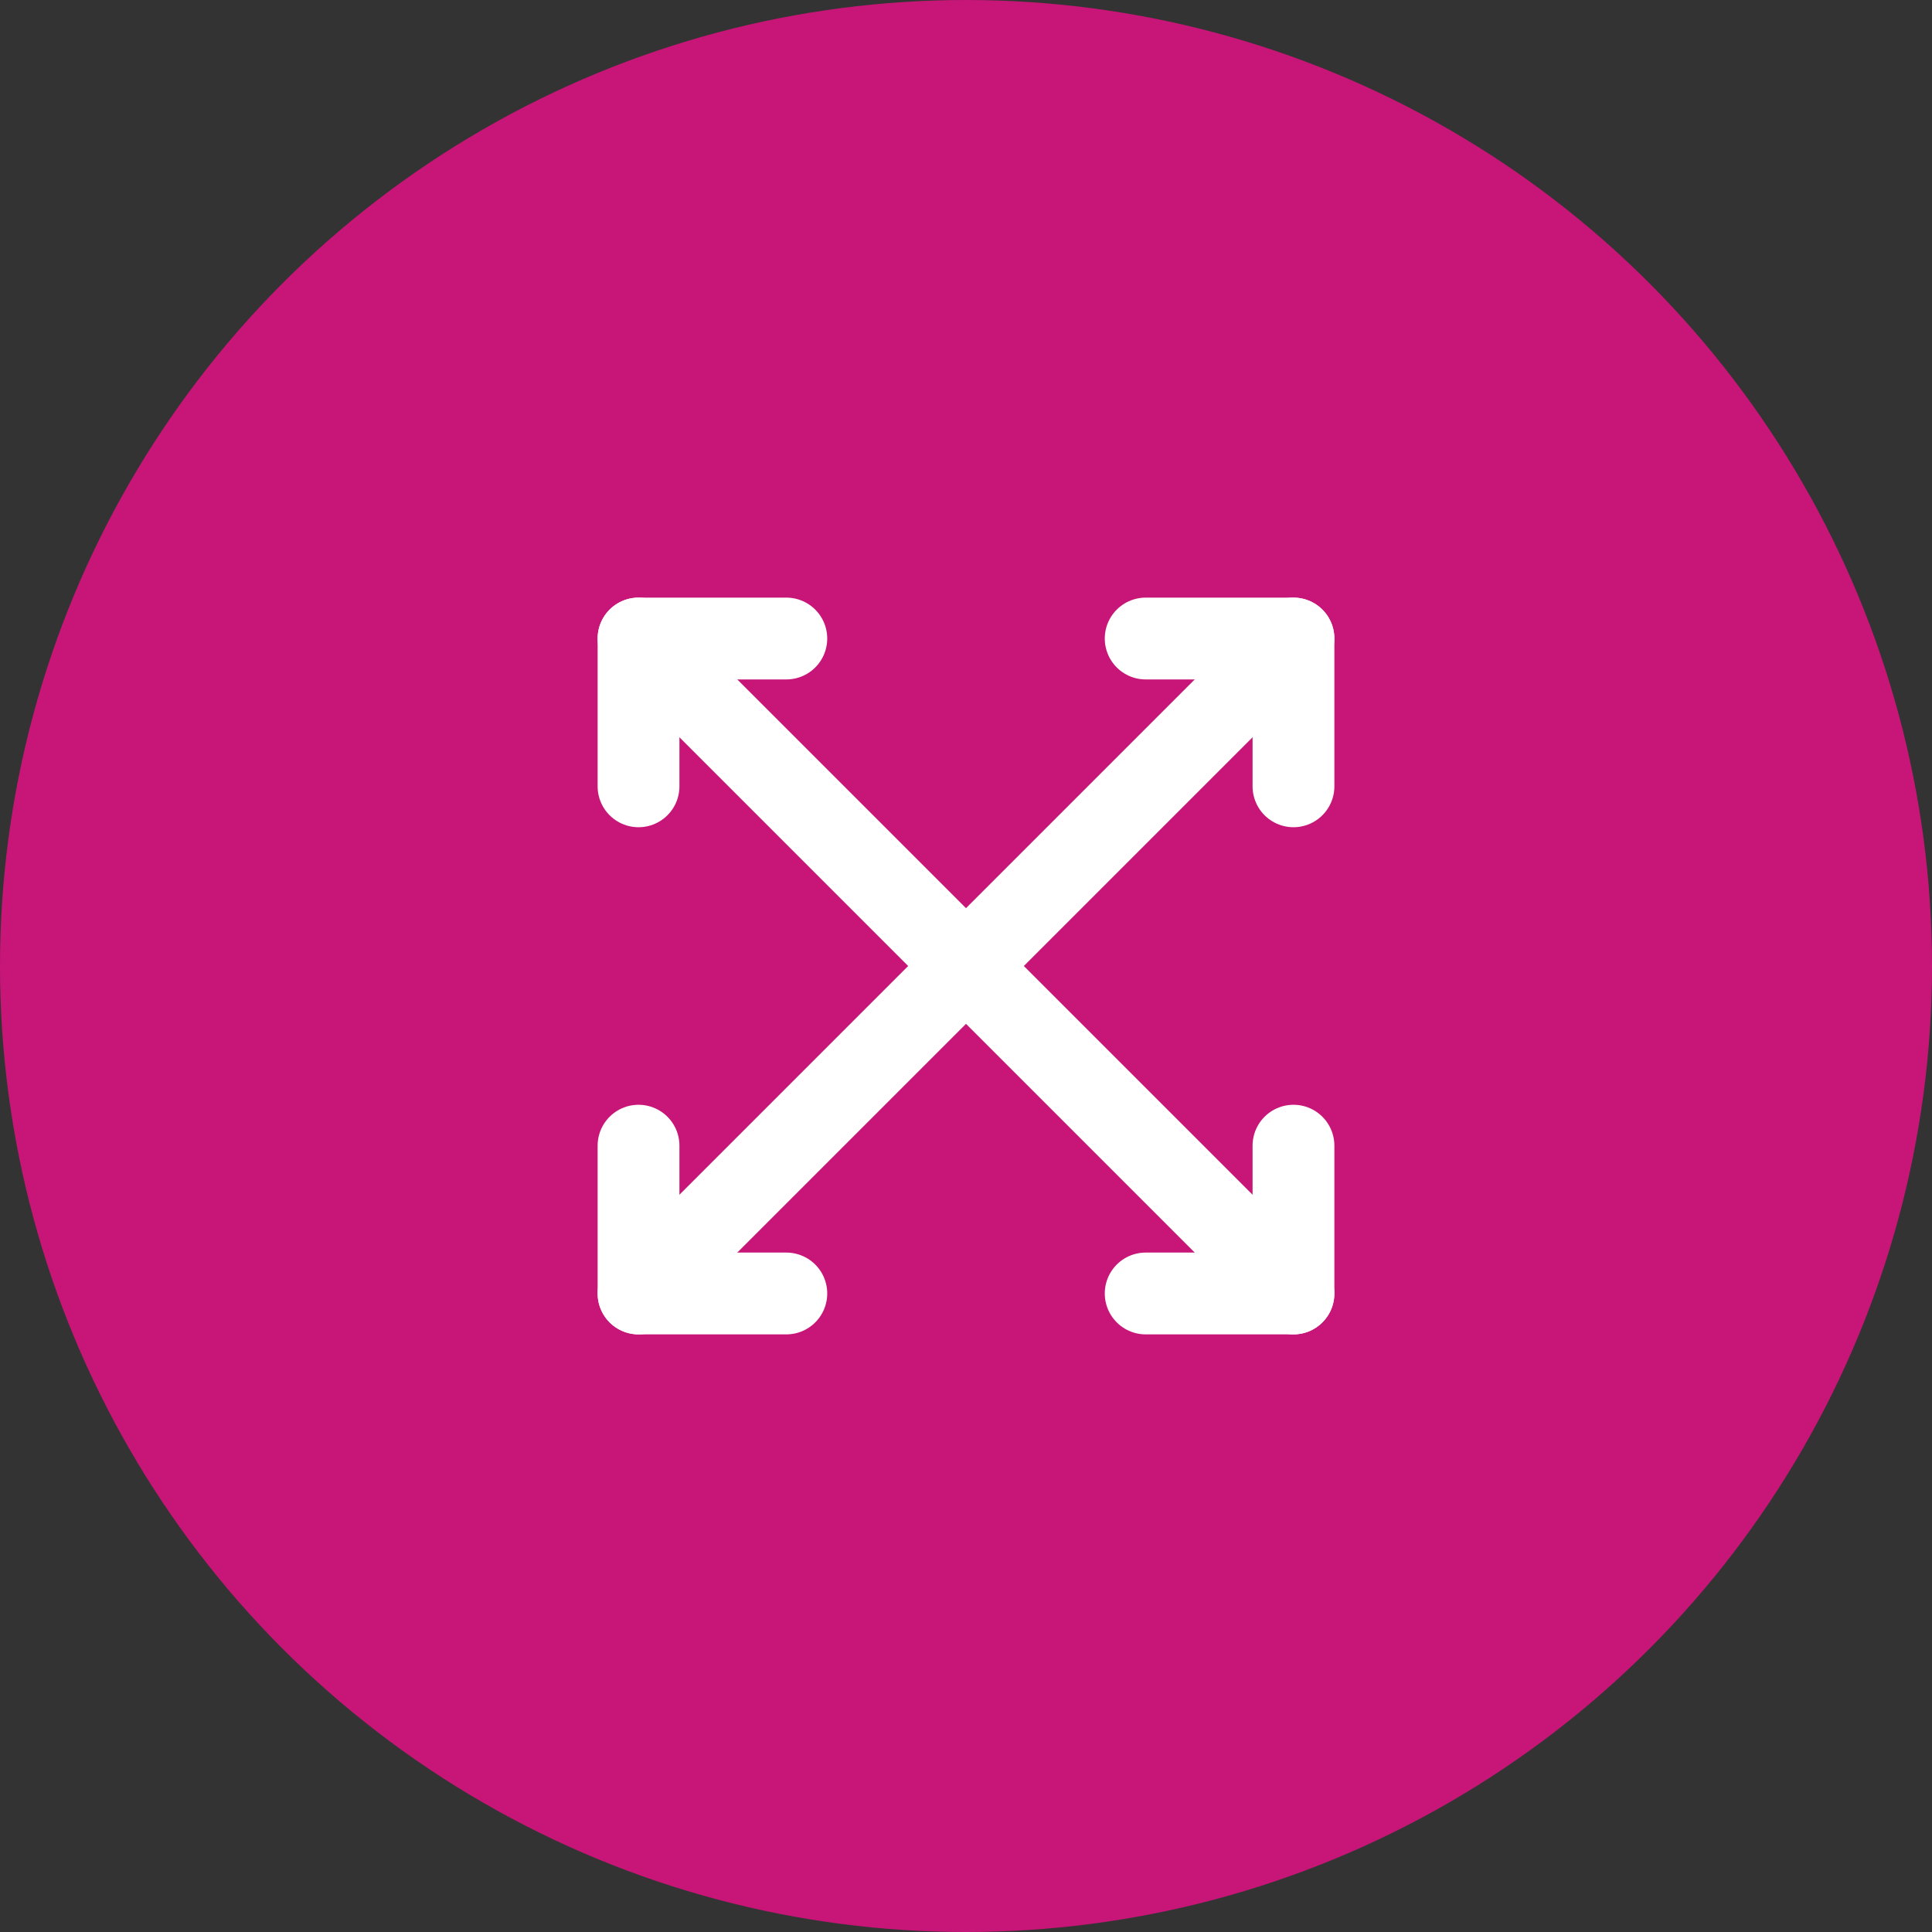 <?xml version="1.0" encoding="utf-8"?>
<!-- Generator: Adobe Illustrator 21.0.0, SVG Export Plug-In . SVG Version: 6.00 Build 0)  -->
<svg version="1.1" id="Layer_1" xmlns="http://www.w3.org/2000/svg" xmlns:xlink="http://www.w3.org/1999/xlink" x="0px" y="0px"
	 viewBox="0 0 200 200" style="enable-background:new 0 0 200 200;" xml:space="preserve">
<rect x="0" y="0" width="200" height="200" fill="#333333" stroke="none"/>
<style type="text/css">
	.st0{fill:#C81578;}
	.st1{fill:none;stroke:#FFFFFF;stroke-width:8.469;stroke-linecap:round;stroke-linejoin:round;stroke-miterlimit:10;}
</style>
<circle class="st0" cx="100" cy="100" r="100"/>
<line class="st1" x1="66.1" y1="66.1" x2="133.9" y2="133.9"/>
<line class="st1" x1="133.9" y1="66.1" x2="66.1" y2="133.9"/>
<g>
	<polyline class="st1" points="133.9,81.4 133.9,66.1 118.6,66.1 	"/>
	<polyline class="st1" points="118.6,133.9 133.9,133.9 133.9,118.6 	"/>
	<polyline class="st1" points="81.4,66.1 66.1,66.1 66.1,81.4 	"/>
	<polyline class="st1" points="66.1,118.6 66.1,133.9 81.4,133.9 	"/>
</g>
</svg>
